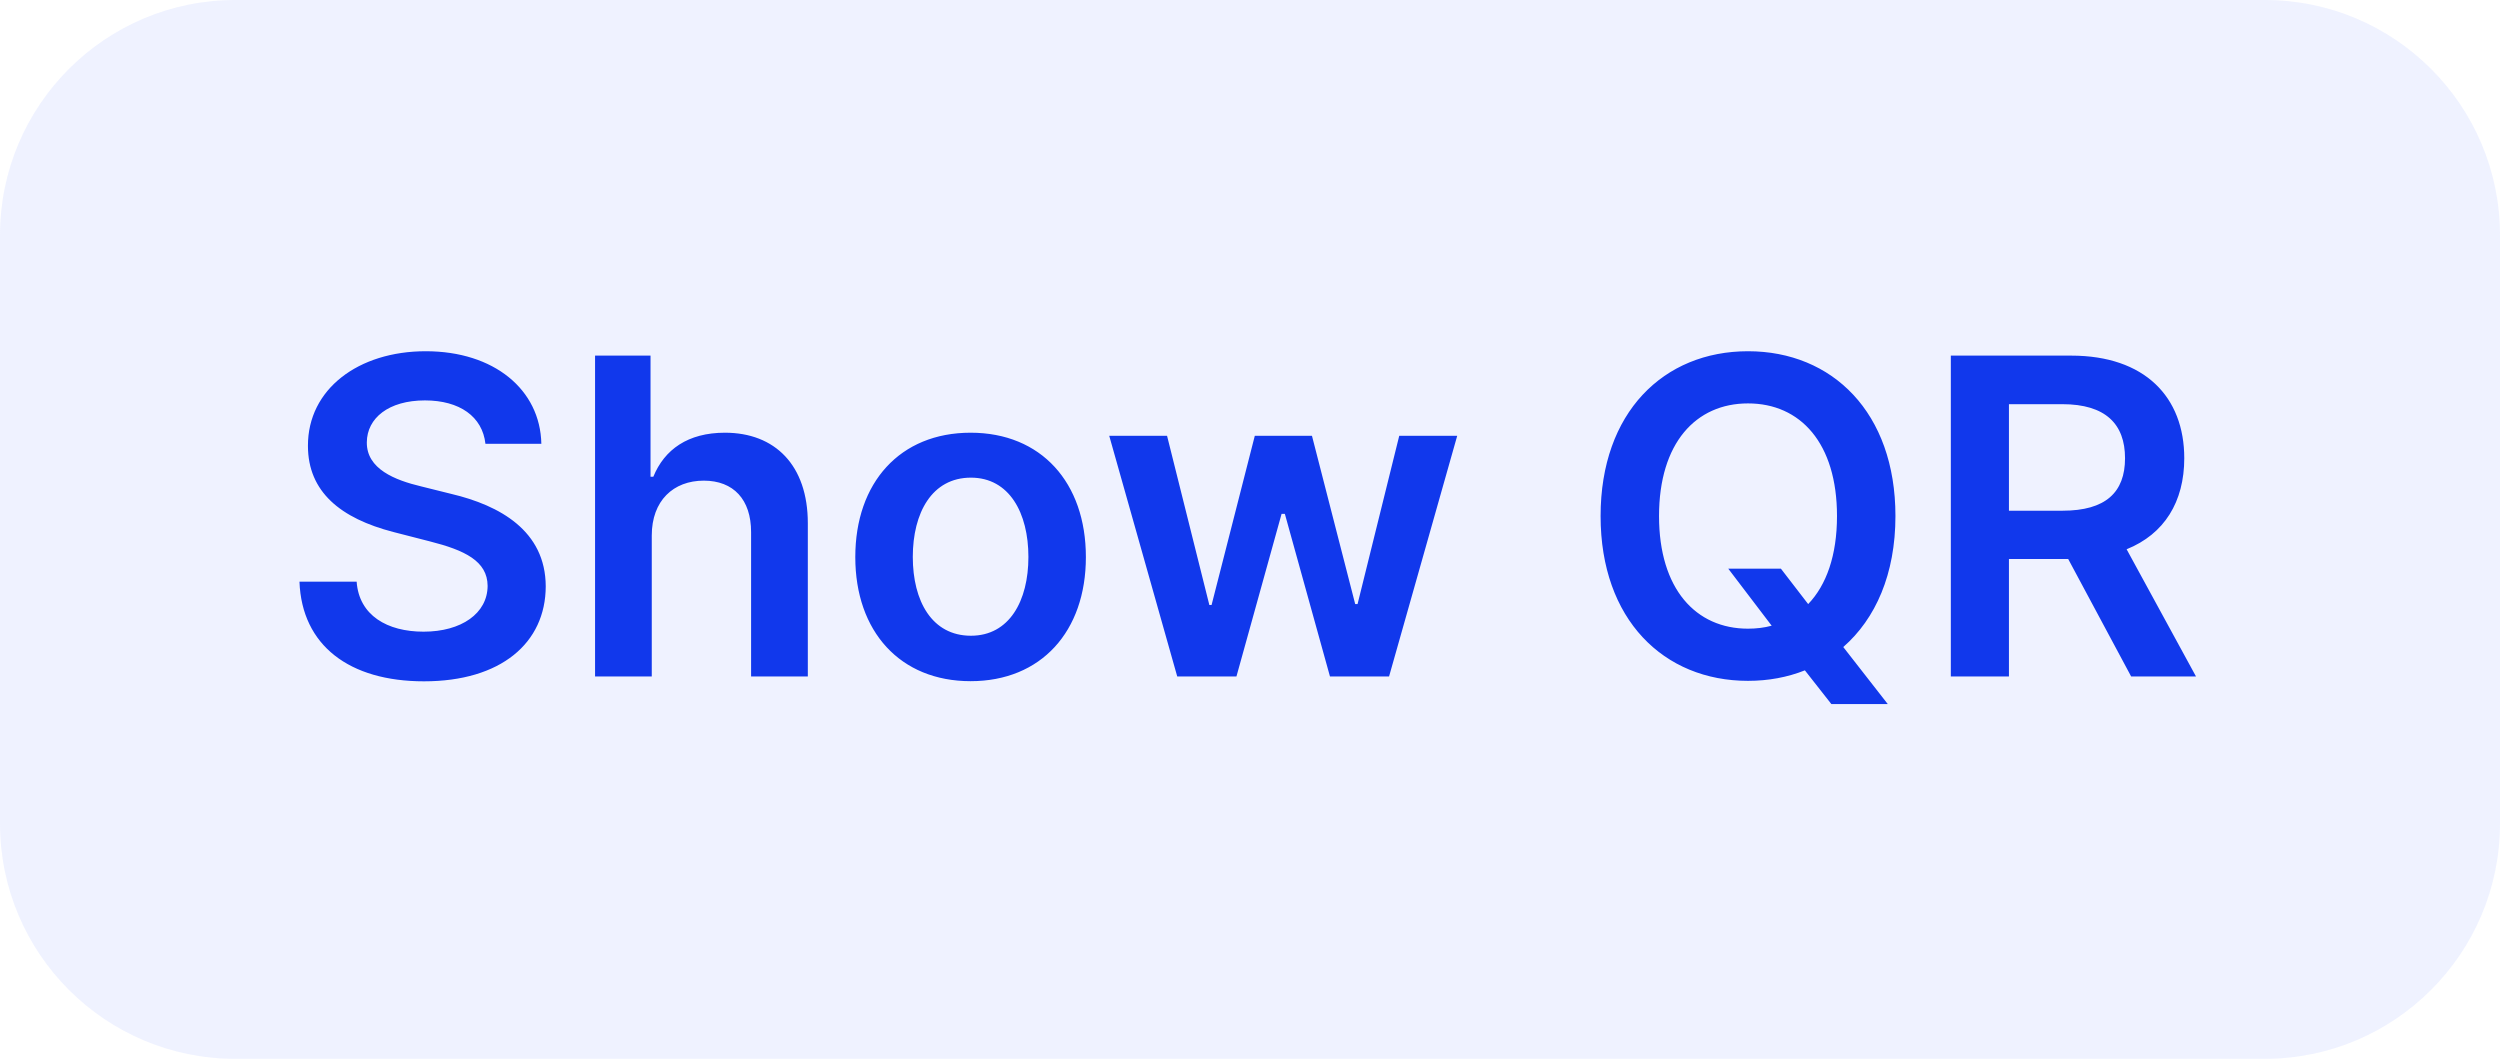 <svg width="85" height="36" viewBox="0 0 85 36" fill="none" xmlns="http://www.w3.org/2000/svg">
<path d="M0 8C0 3.582 3.582 0 8 0H77C81.418 0 85 3.582 85 8V28C85 32.418 81.418 36 77 36H8C3.582 36 0 32.418 0 28V8Z" fill="#E1E7FF" fill-opacity="0.53"/>
<path d="M16.505 15.09H18.406C18.369 13.247 16.798 11.942 14.475 11.942C12.185 11.942 10.464 13.231 10.47 15.159C10.47 16.725 11.583 17.625 13.378 18.089L14.619 18.408C15.796 18.707 16.574 19.074 16.579 19.921C16.574 20.853 15.69 21.477 14.401 21.477C13.165 21.477 12.206 20.923 12.126 19.777H10.182C10.262 21.945 11.876 23.165 14.416 23.165C17.032 23.165 18.55 21.86 18.555 19.937C18.55 18.046 16.989 17.183 15.349 16.794L14.326 16.539C13.431 16.326 12.462 15.947 12.472 15.037C12.478 14.216 13.213 13.614 14.448 13.614C15.626 13.614 16.403 14.163 16.505 15.09ZM22.16 18.206C22.16 17.023 22.895 16.342 23.929 16.342C24.941 16.342 25.537 16.986 25.537 18.089V23H27.466V17.791C27.466 15.814 26.347 14.712 24.648 14.712C23.391 14.712 22.592 15.282 22.213 16.209H22.118V12.091H20.232V23H22.16V18.206ZM33 23.16C35.397 23.16 36.92 21.471 36.92 18.941C36.92 16.405 35.397 14.712 33 14.712C30.603 14.712 29.08 16.405 29.08 18.941C29.08 21.471 30.603 23.16 33 23.16ZM33.011 21.615C31.684 21.615 31.035 20.433 31.035 18.936C31.035 17.439 31.684 16.24 33.011 16.24C34.316 16.24 34.966 17.439 34.966 18.936C34.966 20.433 34.316 21.615 33.011 21.615ZM40.026 23H42.039L43.574 17.471H43.685L45.219 23H47.228L49.545 14.818H47.574L46.157 20.539H46.077L44.607 14.818H42.663L41.193 20.571H41.118L39.68 14.818H37.714L40.026 23ZM64.445 17.546C64.445 14.019 62.293 11.942 59.432 11.942C56.567 11.942 54.42 14.019 54.42 17.546C54.42 21.066 56.567 23.149 59.432 23.149C60.125 23.149 60.775 23.027 61.366 22.792L62.266 23.938H64.184L62.671 21.999C63.769 21.04 64.445 19.522 64.445 17.546ZM58.761 19.335L60.237 21.274C59.981 21.343 59.715 21.375 59.432 21.375C57.659 21.375 56.407 20.028 56.407 17.546C56.407 15.063 57.659 13.716 59.432 13.716C61.212 13.716 62.458 15.063 62.458 17.546C62.458 18.888 62.096 19.895 61.478 20.539L60.551 19.335H58.761ZM66.328 23H68.304V19.005H70.318L72.459 23H74.664L72.305 18.675C73.588 18.158 74.265 17.061 74.265 15.58C74.265 13.497 72.922 12.091 70.419 12.091H66.328V23ZM68.304 17.364V13.742H70.115C71.591 13.742 72.251 14.419 72.251 15.58C72.251 16.741 71.591 17.364 70.126 17.364H68.304Z" fill="#1138EC"/>
</svg>
